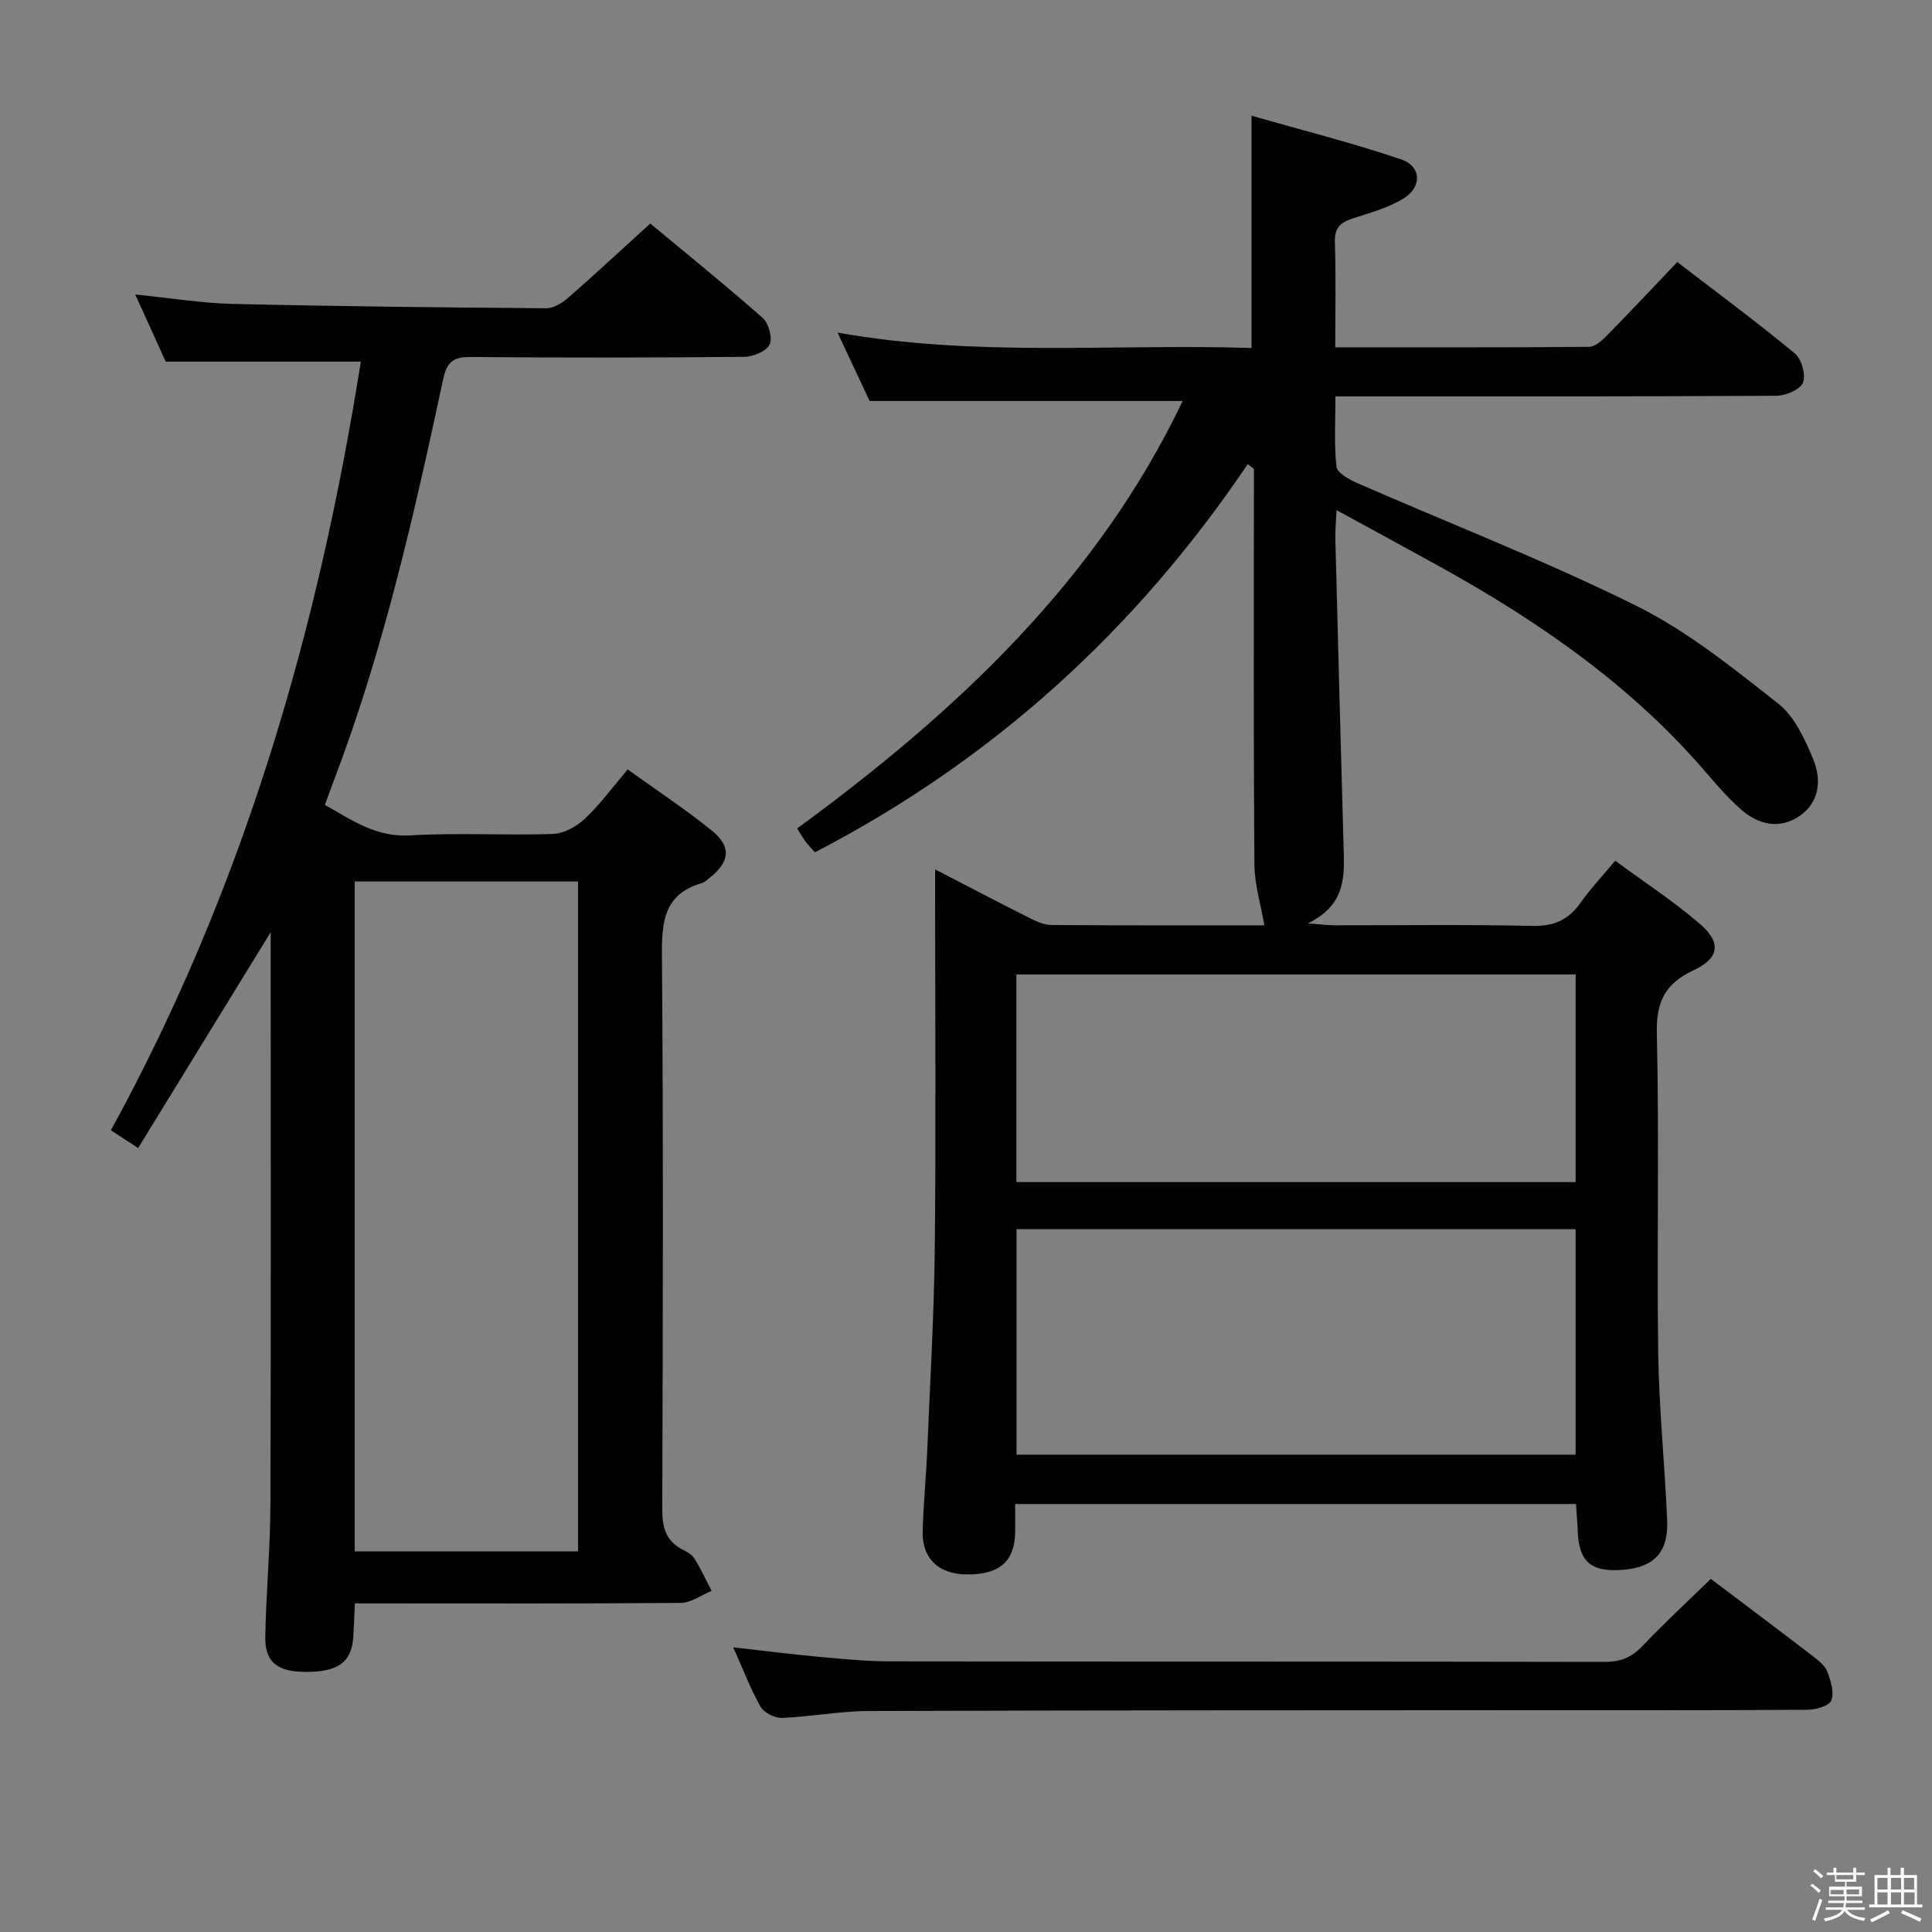 <svg enable-background="new 0 0 400 400" viewBox="0 0 400 400" xmlns="http://www.w3.org/2000/svg"><rect x="0" y="0" width="400" height="400" fill="#808080" stroke="none"/><path d="m374.8 390.4.4-.4c.7.5 1.3 1 1.8 1.4l-.5.5c-.5-.6-1.1-1.1-1.7-1.5zm1 7.3-.6-.3c.5-1.4 1.1-2.8 1.5-4.3.2.1.4.2.6.3-.5 1.3-1 2.8-1.5 4.3zm-.4-10.3.4-.4c.4.3 1 .8 1.7 1.4l-.5.5c-.4-.5-1-1-1.6-1.5zm2.5.3h1.7v-1h.6v1h3.5v-1h.6v1h1.8v.5h-1.8v1.4h-2v1h3.2v2h-3.2v.9h3.3v.5h-3.4c0 .3-.1.6-.1.9h4v.5h-3.7c.7.9 1.9 1.5 3.8 1.7-.1.2-.2.4-.3.6-2.1-.4-3.5-1.1-4-2.1-.4 1-1.8 1.7-4 2.2-.1-.2-.2-.4-.3-.6 2.1-.4 3.4-1 3.8-1.8h-3.4v-.5h3.6c.1-.3.1-.6.2-.9h-3.3v-.5h3.4c0-.3 0-.6 0-.9h-3.2v-2h3.3v-1h-2.1v-1.4h-1.7v-.5zm1.1 3.5v1h2.7c0-.3 0-.4 0-.4 0-.1 0-.2 0-.2 0-.1 0-.2 0-.3h-2.7zm1.2-3v.9h3.5v-.9zm4.7 3h-2.6v.6.4h2.6z" fill="#fafafb"/><path d="m393.6 386.7h.6v1.5h2.7v6.1h1.1v.6h-11v-.6h1.1v-6.1h2.7v-1.5h.6v1.5h2.1v-1.5zm-2.7 8.8.4.6c-1.2.6-2.5 1.3-3.8 1.9-.1-.2-.2-.4-.3-.6 1.2-.6 2.5-1.2 3.7-1.9zm-2.2-6.7v2.4h2.1v-2.4zm0 3v2.5h2.1v-2.5zm2.8-3v2.4h2.1v-2.4zm0 3v2.5h2.1v-2.5zm6 6.1c-1.4-.7-2.7-1.3-3.9-1.8l.3-.6c1.5.6 2.7 1.2 3.9 1.7zm-1.2-9.1h-2.1v2.4h2.1zm-2.1 3v2.5h2.2v-2.5z" fill="#fafafb"/><g fill="#010100"><path d="m326.3 311.39c-38.72 0-77 0-116.12 0 0 2.03.02 3.94 0 5.86-.09 6.04-3.32 8.82-10.12 8.72-5.77-.08-9.19-3.33-9.03-8.97.16-5.82.74-11.62.98-17.44.58-13.79 1.38-27.58 1.53-41.38.25-24 .07-48 .07-72 0-1.76 0-3.51 0-6.18 7.06 3.65 13.19 6.87 19.39 9.98 1.45.73 3.09 1.52 4.65 1.53 14.99.11 29.98.07 44.12.07-.73-4.3-2.03-8.46-2.06-12.64-.19-25.5-.1-51-.1-76.5 0-1.79 0-3.59 0-5.38-.43-.32-.86-.64-1.28-.97-23.15 34.33-52.78 61.29-89.61 80.37-.67-.76-1.36-1.45-1.94-2.22-.58-.78-1.05-1.63-1.74-2.72 32.95-24.1 62.1-51.37 79.82-88.5-21.55 0-42.78 0-64.81 0-1.74-3.71-3.97-8.46-6.65-14.16 28.92 5.15 57.27 2.26 85.71 3.19 0-15.93 0-31.34 0-48.09 10.3 2.95 20.79 5.58 31 9.05 4.19 1.42 4.33 5.72.48 8.08-3.18 1.95-6.97 2.98-10.58 4.15-2.53.83-3.74 1.99-3.64 4.92.24 7.11.08 14.24.08 21.75 17.96 0 35.27.05 52.57-.1 1.21-.01 2.61-1.25 3.59-2.25 4.77-4.86 9.43-9.83 14.65-15.31 8.19 6.29 16.43 12.39 24.33 18.91 1.4 1.16 2.34 4.46 1.7 6.05-.58 1.46-3.59 2.72-5.54 2.73-28.17.17-56.33.12-84.5.12-1.99 0-3.98 0-6.76 0 0 5.01-.3 9.81.2 14.52.13 1.27 2.52 2.65 4.14 3.36 19.32 8.46 39.05 16.11 57.92 25.47 10.58 5.25 20.07 12.91 29.43 20.28 3.4 2.68 5.54 7.42 7.27 11.63 1.71 4.16 1.25 8.84-2.91 11.65-4.07 2.74-8.39 1.83-11.97-1.29-2.61-2.28-4.94-4.92-7.2-7.57-15.5-18.13-34.72-31.43-55.38-42.86-6.82-3.77-13.67-7.48-21.27-11.63-.11 2.46-.29 4.2-.25 5.94.56 21.79 1.13 43.59 1.75 65.38.16 5.53-.27 10.73-7.42 14.23 2.78.21 4.11.4 5.44.4 13.67.02 27.34-.19 41 .13 4.52.11 7.54-1.28 10.05-4.86 1.99-2.84 4.41-5.38 7.12-8.64 6.02 4.44 12.13 8.42 17.6 13.14 4.43 3.83 3.94 7.07-1.37 9.54-5.89 2.74-7.77 6.51-7.61 13.11.51 21.99-.02 44 .28 65.99.16 11.62 1.37 23.23 1.86 34.85.27 6.52-2.71 9.63-8.99 10.17-6.92.59-9.42-1.68-9.55-8.6-.08-1.59-.23-3.21-.33-5.01zm-115.84-10.21h115.76c0-15.81 0-31.2 0-46.7-38.74 0-77.11 0-115.76 0zm-.03-56.44h115.79c0-14.4 0-28.6 0-42.99-38.77 0-77.16 0-115.79 0z"/><path d="m28 60.97c7.37.74 13.78 1.8 20.21 1.95 21.63.51 43.27.74 64.91.9 1.53.01 3.32-1.13 4.57-2.22 5.51-4.81 10.87-9.8 16.94-15.32 7.1 5.9 15.33 12.55 23.27 19.54 1.25 1.1 2.1 4.21 1.43 5.54-.7 1.4-3.43 2.5-5.28 2.52-18.83.18-37.66.2-56.49.03-3.61-.03-5 .84-5.82 4.67-6.03 28.07-12.35 56.07-22.61 83-.59 1.55-1.15 3.11-1.87 5.07 5.55 3.1 10.57 6.75 17.73 6.31 9.79-.6 19.66.04 29.48-.3 2.27-.08 4.9-1.53 6.61-3.14 3.12-2.93 5.68-6.46 8.88-10.21 5.93 4.27 11.88 8.18 17.4 12.64 4.14 3.34 3.75 6.48-.45 9.81-.52.41-1.05.92-1.66 1.1-7.8 2.27-8.26 8.02-8.2 15.01.29 38.16.19 76.31.06 114.47-.01 3.88.71 6.78 4.36 8.56.88.43 1.85 1.04 2.34 1.83 1.3 2.13 2.37 4.41 3.52 6.64-2.13.87-4.25 2.47-6.38 2.49-20.83.19-41.66.11-62.48.11-1.49 0-2.98 0-5 0-.11 2.47-.19 4.73-.33 6.98-.34 5.29-3.29 7.33-10.34 7.19-5.51-.11-7.98-2.15-7.88-7.34.18-9.15 1.04-18.28 1.07-27.43.13-39.45.05-78.91.05-118.36-8.94 14.55-18.04 29.38-27.44 44.68-2.03-1.32-3.62-2.36-5.64-3.68 27.43-50.01 42.97-103.63 51.74-159.14-13.33 0-26.54 0-40.39 0-1.75-3.85-3.86-8.5-6.31-13.9zm45.44 260.22h46.24c0-46.45 0-92.5 0-138.69-15.53 0-30.76 0-46.24 0z"/><path d="m354.21 326.89c7.1 5.36 14.15 10.65 21.14 16.01 1.17.9 2.51 1.97 3 3.26.71 1.87 1.45 4.3.79 5.92-.48 1.16-3.24 1.9-4.99 1.91-18.32.13-36.65.07-54.97.08-46.47.03-92.95.01-139.42.18-5.95.02-11.89 1.19-17.85 1.42-1.5.06-3.74-1.07-4.45-2.33-2.11-3.72-3.64-7.79-5.65-12.28 6.2.7 11.86 1.42 17.55 1.95 4.96.45 9.94.95 14.92.96 49.31.07 98.61.01 147.92.11 3.27.01 5.59-.92 7.84-3.27 4.44-4.7 9.21-9.1 14.17-13.92z"/></g></svg>